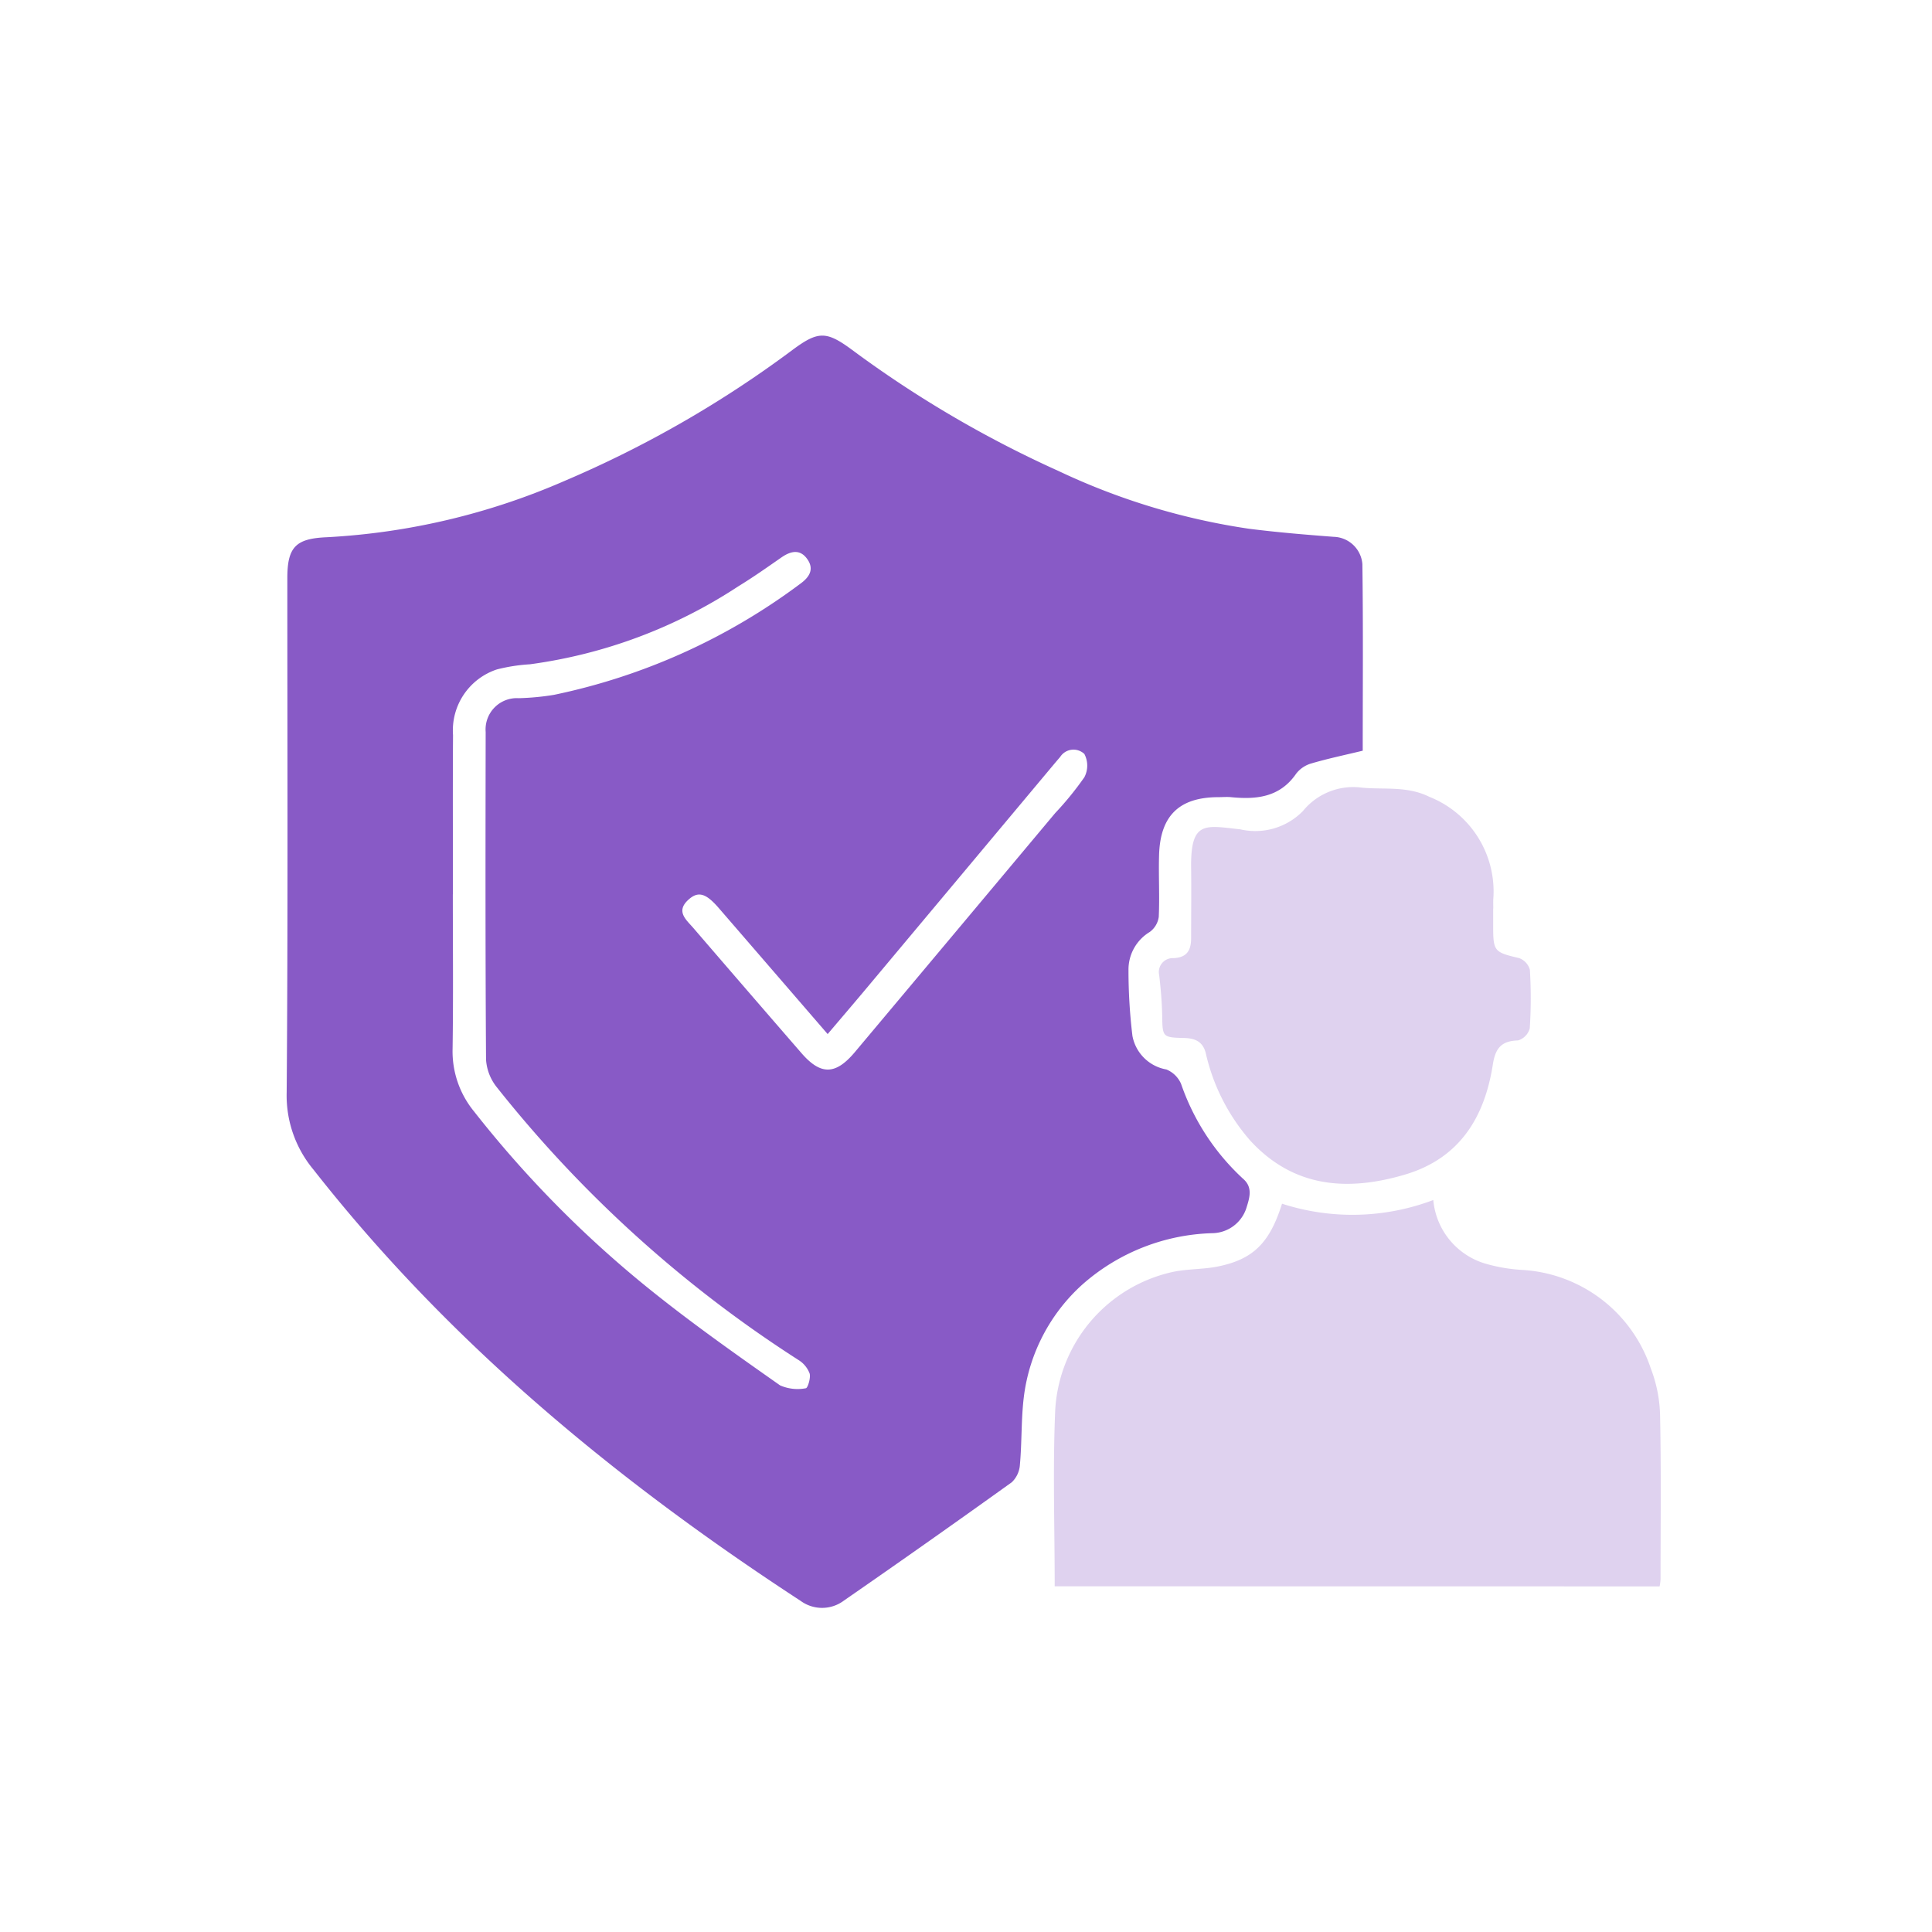<svg xmlns="http://www.w3.org/2000/svg" xmlns:xlink="http://www.w3.org/1999/xlink" width="105" height="105" viewBox="0 0 105 105"><defs><clipPath id="clip-path"><rect id="Rectangle_35" data-name="Rectangle 35" width="74.677" height="69.142" fill="none"></rect></clipPath></defs><g id="Group_176" data-name="Group 176" transform="translate(2090 -1167)"><g id="Rectangle_102" data-name="Rectangle 102" transform="translate(-2090 1167)" fill="#fff" stroke="#707070" stroke-width="1" opacity="0"><rect width="105" height="105" stroke="none"></rect><rect x="0.5" y="0.5" width="104" height="104" fill="none"></rect></g><g id="Group_172" data-name="Group 172" transform="translate(-2074.42 1185.241)"><g id="Group_50" data-name="Group 50" clip-path="url(#clip-path)"><path id="Path_172" data-name="Path 172" d="M58.481,22.558c-.988.239-1.9.43-2.792.692a1.6,1.6,0,0,0-.824.555c-.888,1.291-2.163,1.415-3.549,1.278-.222-.022-.448,0-.671,0-2.129,0-3.171,1-3.232,3.151-.032,1.119.035,2.241-.017,3.358a1.225,1.225,0,0,1-.488.816,2.387,2.387,0,0,0-1.157,2.089,29.556,29.556,0,0,0,.215,3.565,2.278,2.278,0,0,0,1.843,1.82,1.474,1.474,0,0,1,.8.784,12.6,12.6,0,0,0,3.359,5.147c.571.482.35,1.08.183,1.621a1.974,1.974,0,0,1-1.832,1.345,11.132,11.132,0,0,0-7.07,2.787A9.848,9.848,0,0,0,40.061,57.7c-.146,1.207-.1,2.436-.21,3.651a1.446,1.446,0,0,1-.442.965q-4.534,3.253-9.122,6.43a1.975,1.975,0,0,1-2.356.016c-9.972-6.51-19.069-14-26.469-23.43A6.288,6.288,0,0,1,0,41.136c.073-9.321.035-18.642.036-27.963,0-1.712.484-2.147,2.155-2.217a37.265,37.265,0,0,0,12.93-3.068A60,60,0,0,0,27.517.757c1.37-1.011,1.817-1.013,3.208.014A60.779,60.779,0,0,0,41.962,7.363,36.6,36.6,0,0,0,52.29,10.494c1.531.195,3.072.322,4.612.44a1.609,1.609,0,0,1,1.56,1.479c.047,3.406.019,6.814.019,10.144M9.036,30.364H9.03c0,2.8.028,5.6-.013,8.4a5.154,5.154,0,0,0,1.166,3.4,59.956,59.956,0,0,0,9.867,9.923c2.187,1.742,4.478,3.355,6.766,4.964a2.364,2.364,0,0,0,1.4.156c.1-.007.273-.558.206-.8a1.478,1.478,0,0,0-.6-.731A67.176,67.176,0,0,1,11.4,40.822a2.675,2.675,0,0,1-.565-1.477c-.039-5.935-.03-11.871-.02-17.807a1.7,1.7,0,0,1,1.8-1.834,14,14,0,0,0,1.908-.181A33.832,33.832,0,0,0,27.91,13.488c.495-.356.775-.789.385-1.342s-.889-.446-1.394-.1c-.781.543-1.56,1.093-2.371,1.588a27.2,27.2,0,0,1-11.312,4.228,9.53,9.53,0,0,0-1.792.279,3.489,3.489,0,0,0-2.385,3.569c-.019,2.884-.005,5.768-.005,8.651M29.4,37.957c-2.013-2.331-3.967-4.594-5.924-6.856-.7-.806-1.12-.929-1.659-.429-.681.633-.092,1.082.288,1.525q2.926,3.4,5.869,6.792c1.05,1.212,1.855,1.2,2.906-.05q5.447-6.491,10.885-12.988A17.082,17.082,0,0,0,43.353,24a1.36,1.36,0,0,0,0-1.264.859.859,0,0,0-1.313.158c-.109.128-.218.255-.326.383Q36.573,29.423,31.43,35.566c-.66.788-1.329,1.568-2.027,2.391" transform="translate(0 0)" fill="#885ac6"></path><path id="Path_173" data-name="Path 173" d="M200.559,246.89c0-3.243-.108-6.407.028-9.561a8.155,8.155,0,0,1,6.356-7.517c.807-.177,1.66-.139,2.471-.3,1.927-.388,2.827-1.272,3.5-3.415a12.431,12.431,0,0,0,8.221-.2,3.975,3.975,0,0,0,2.8,3.447,8.981,8.981,0,0,0,2.01.35,7.84,7.84,0,0,1,7.011,5.356,7.539,7.539,0,0,1,.505,2.577c.062,2.964.026,5.931.025,8.9a2.9,2.9,0,0,1-.051.368Z" transform="translate(-158.819 -178.919)" fill="#dfd2ef"></path><path id="Path_174" data-name="Path 174" d="M246.135,124.588q0,.5,0,1.007c0,1.32.076,1.375,1.4,1.686a.936.936,0,0,1,.594.637,25.125,25.125,0,0,1-.006,3.186.942.942,0,0,1-.642.655c-.9.026-1.226.418-1.364,1.307-.448,2.873-1.805,5.1-4.769,5.981-3.131.93-6.057.717-8.412-1.841a10.848,10.848,0,0,1-2.422-4.762c-.164-.639-.6-.805-1.188-.819-1.16-.027-1.16-.062-1.179-1.183-.012-.743-.078-1.488-.163-2.227a.758.758,0,0,1,.793-.929c.759-.042.942-.473.942-1.107,0-1.259.016-2.518,0-3.777-.038-2.606.75-2.324,2.673-2.116a3.619,3.619,0,0,0,3.408-1,3.522,3.522,0,0,1,3.191-1.267c1.232.119,2.464-.1,3.676.5a5.534,5.534,0,0,1,3.474,5.569c-.007.168,0,.336,0,.5" transform="translate(-180.564 -93.454)" fill="#dfd2ef"></path></g></g></g></svg>